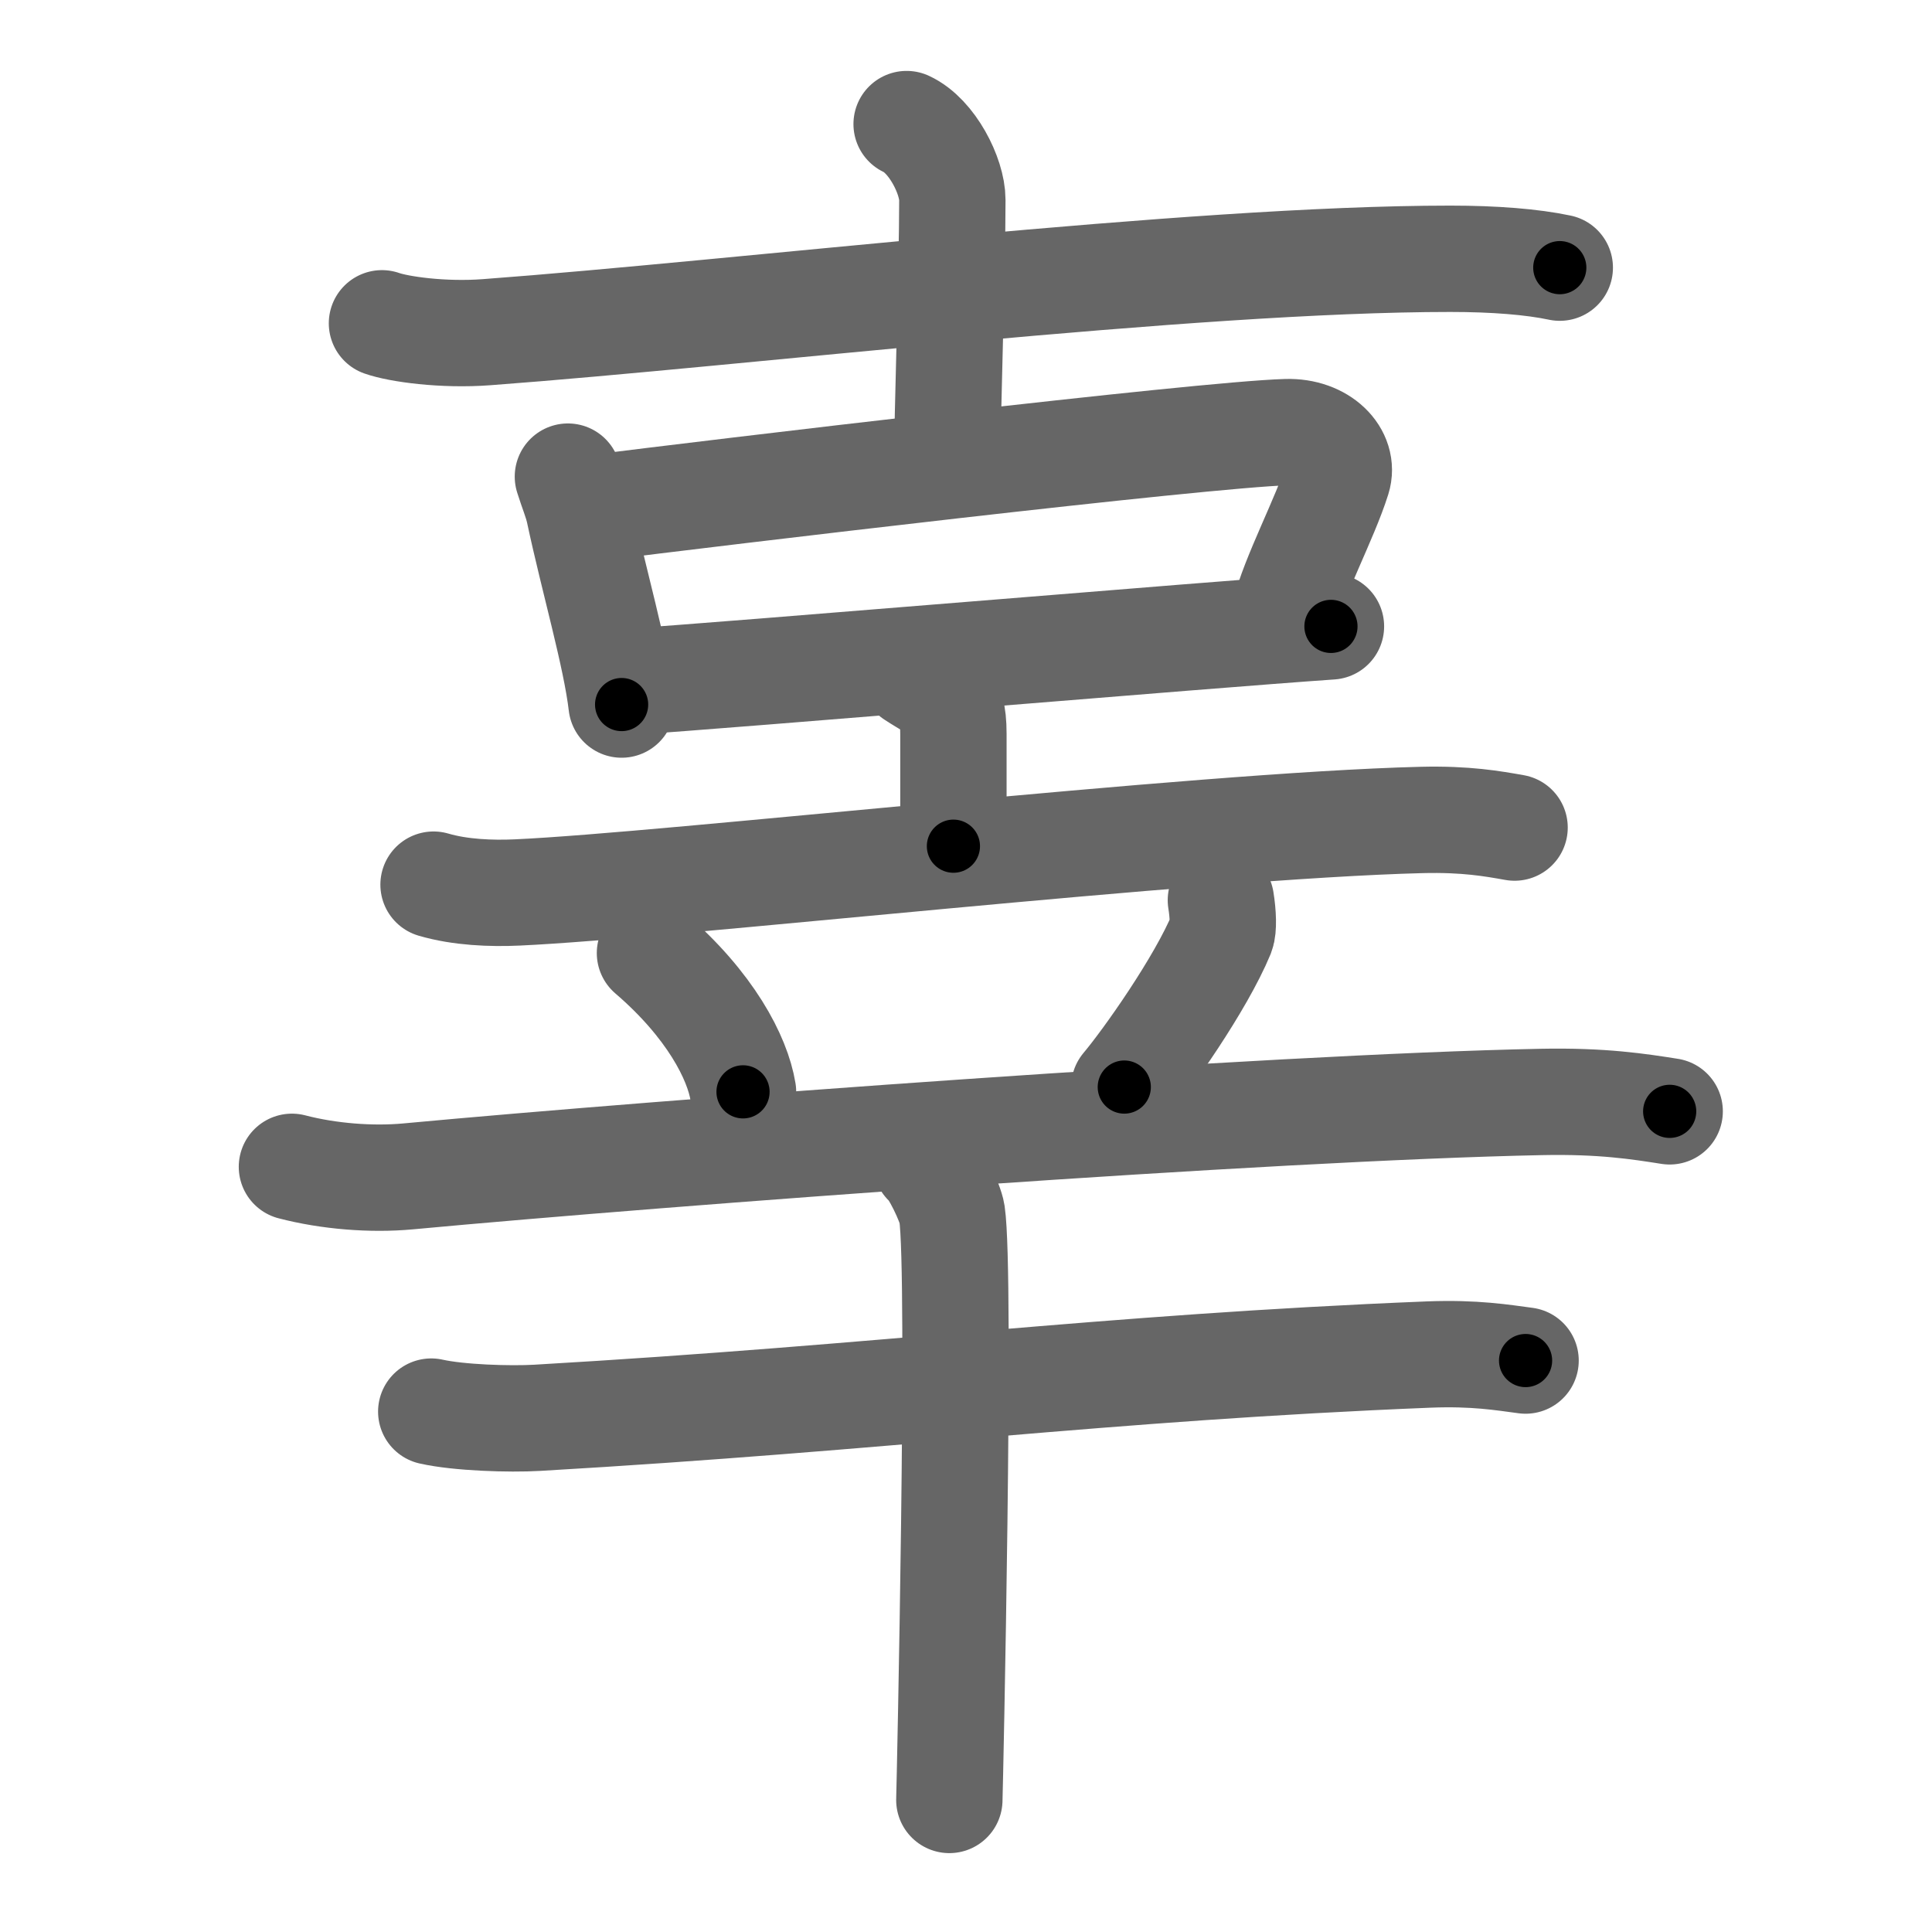 <svg xmlns="http://www.w3.org/2000/svg" viewBox="0 0 109 109" id="8f9c"><g fill="none" stroke="#666" stroke-width="6" stroke-linecap="round" stroke-linejoin="round"><g><g><g><path d="M21.55,18.24c0.93,0.33,3.44,0.69,5.92,0.5c14.26-1.06,39.69-4.14,54.35-4.14c2.5,0,4.62,0.17,6.18,0.5" /><path d="M51.15,7c1.43,0.66,2.58,2.93,2.58,4.28c0,3.72-0.29,12.47-0.29,14.83" /></g><g><path d="M32.04,26.89c0.25,0.8,0.5,1.37,0.63,1.97c0.83,3.89,2.08,8.14,2.4,10.89" /><path d="M33.31,28.69c7.02-0.89,34.48-4.17,39.27-4.31c1.98-0.06,3.29,1.31,2.88,2.62c-0.71,2.26-2.46,5.51-3,7.68" /><path d="M35.44,38.47c5.81-0.38,32.67-2.65,39.65-3.13" /></g></g><g><g><g><path d="M51.54,38.09c1.5,0.99,2.25,0.99,2.25,3.31c0,2.32,0,3.3,0,6.34" /><path d="M24.46,49.91c1.5,0.44,3.25,0.51,4.74,0.44c8.44-0.38,38.26-3.77,51.02-4.09c2.49-0.06,3.99,0.21,5.23,0.43" /></g><g><path d="M36.67,53.77c3.4,2.92,4.94,5.91,5.25,7.83" /><path d="M68.88,50.79c0.13,0.79,0.15,1.6,0.03,1.9c-1.16,2.81-4.21,7.13-5.48,8.64" /><path d="M16.47,65.83c2.07,0.54,4.49,0.73,6.55,0.54c14.72-1.37,48.5-3.89,63.94-4.2c3.45-0.07,5.52,0.26,7.24,0.53" /></g></g><g><path d="M24.33,79.64c1.56,0.35,4.42,0.44,5.98,0.35c19.81-1.15,31.94-2.83,50.31-3.57c2.59-0.1,4.16,0.17,5.45,0.34" /><path d="M52.25,65.6c0.44,0.3,1.37,2.26,1.46,2.87c0.51,3.46-0.12,32.18-0.15,33.08" /></g></g></g></g><g fill="none" stroke="#000" stroke-width="3" stroke-linecap="round" stroke-linejoin="round"><path d="M21.55,18.24c0.93,0.33,3.44,0.69,5.92,0.5c14.26-1.06,39.69-4.14,54.35-4.14c2.5,0,4.62,0.17,6.18,0.5" stroke-dasharray="66.704" stroke-dashoffset="66.704"><animate attributeName="stroke-dashoffset" values="66.704;66.704;0" dur="0.502s" fill="freeze" begin="0s;8f9c.click" /></path><path d="M51.15,7c1.43,0.66,2.58,2.93,2.58,4.28c0,3.72-0.29,12.47-0.29,14.83" stroke-dasharray="20.035" stroke-dashoffset="20.035"><animate attributeName="stroke-dashoffset" values="20.035" fill="freeze" begin="8f9c.click" /><animate attributeName="stroke-dashoffset" values="20.035;20.035;0" keyTimes="0;0.715;1" dur="0.702s" fill="freeze" begin="0s;8f9c.click" /></path><path d="M32.04,26.89c0.25,0.8,0.5,1.37,0.63,1.97c0.83,3.89,2.08,8.14,2.4,10.89" stroke-dasharray="13.226" stroke-dashoffset="13.226"><animate attributeName="stroke-dashoffset" values="13.226" fill="freeze" begin="8f9c.click" /><animate attributeName="stroke-dashoffset" values="13.226;13.226;0" keyTimes="0;0.726;1" dur="0.967s" fill="freeze" begin="0s;8f9c.click" /></path><path d="M33.31,28.69c7.02-0.89,34.48-4.17,39.27-4.31c1.98-0.06,3.29,1.31,2.88,2.62c-0.71,2.26-2.46,5.51-3,7.68" stroke-dasharray="52.305" stroke-dashoffset="52.305"><animate attributeName="stroke-dashoffset" values="52.305" fill="freeze" begin="8f9c.click" /><animate attributeName="stroke-dashoffset" values="52.305;52.305;0" keyTimes="0;0.649;1" dur="1.49s" fill="freeze" begin="0s;8f9c.click" /></path><path d="M35.44,38.47c5.81-0.38,32.67-2.65,39.65-3.13" stroke-dasharray="39.775" stroke-dashoffset="39.775"><animate attributeName="stroke-dashoffset" values="39.775" fill="freeze" begin="8f9c.click" /><animate attributeName="stroke-dashoffset" values="39.775;39.775;0" keyTimes="0;0.789;1" dur="1.888s" fill="freeze" begin="0s;8f9c.click" /></path><path d="M51.54,38.09c1.5,0.99,2.25,0.99,2.25,3.31c0,2.32,0,3.3,0,6.34" stroke-dasharray="10.671" stroke-dashoffset="10.671"><animate attributeName="stroke-dashoffset" values="10.671" fill="freeze" begin="8f9c.click" /><animate attributeName="stroke-dashoffset" values="10.671;10.671;0" keyTimes="0;0.899;1" dur="2.101s" fill="freeze" begin="0s;8f9c.click" /></path><path d="M24.46,49.91c1.5,0.44,3.25,0.51,4.74,0.44c8.44-0.38,38.26-3.77,51.02-4.09c2.49-0.06,3.99,0.21,5.23,0.43" stroke-dasharray="61.231" stroke-dashoffset="61.231"><animate attributeName="stroke-dashoffset" values="61.231" fill="freeze" begin="8f9c.click" /><animate attributeName="stroke-dashoffset" values="61.231;61.231;0" keyTimes="0;0.82;1" dur="2.561s" fill="freeze" begin="0s;8f9c.click" /></path><path d="M36.67,53.77c3.4,2.92,4.94,5.91,5.25,7.83" stroke-dasharray="9.598" stroke-dashoffset="9.598"><animate attributeName="stroke-dashoffset" values="9.598" fill="freeze" begin="8f9c.click" /><animate attributeName="stroke-dashoffset" values="9.598;9.598;0" keyTimes="0;0.93;1" dur="2.753s" fill="freeze" begin="0s;8f9c.click" /></path><path d="M68.88,50.79c0.13,0.79,0.15,1.6,0.03,1.9c-1.16,2.81-4.21,7.13-5.48,8.64" stroke-dasharray="12.173" stroke-dashoffset="12.173"><animate attributeName="stroke-dashoffset" values="12.173" fill="freeze" begin="8f9c.click" /><animate attributeName="stroke-dashoffset" values="12.173;12.173;0" keyTimes="0;0.919;1" dur="2.996s" fill="freeze" begin="0s;8f9c.click" /></path><path d="M16.47,65.83c2.07,0.54,4.49,0.73,6.55,0.54c14.72-1.37,48.5-3.89,63.94-4.2c3.45-0.07,5.52,0.26,7.24,0.53" stroke-dasharray="77.961" stroke-dashoffset="77.961"><animate attributeName="stroke-dashoffset" values="77.961" fill="freeze" begin="8f9c.click" /><animate attributeName="stroke-dashoffset" values="77.961;77.961;0" keyTimes="0;0.836;1" dur="3.582s" fill="freeze" begin="0s;8f9c.click" /></path><path d="M24.33,79.64c1.56,0.35,4.42,0.44,5.98,0.35c19.81-1.15,31.94-2.83,50.31-3.57c2.59-0.1,4.16,0.17,5.45,0.34" stroke-dasharray="61.914" stroke-dashoffset="61.914"><animate attributeName="stroke-dashoffset" values="61.914" fill="freeze" begin="8f9c.click" /><animate attributeName="stroke-dashoffset" values="61.914;61.914;0" keyTimes="0;0.885;1" dur="4.048s" fill="freeze" begin="0s;8f9c.click" /></path><path d="M52.25,65.6c0.44,0.3,1.37,2.26,1.46,2.87c0.51,3.46-0.12,32.18-0.15,33.08" stroke-dasharray="36.342" stroke-dashoffset="36.342"><animate attributeName="stroke-dashoffset" values="36.342" fill="freeze" begin="8f9c.click" /><animate attributeName="stroke-dashoffset" values="36.342;36.342;0" keyTimes="0;0.918;1" dur="4.411s" fill="freeze" begin="0s;8f9c.click" /></path></g></svg>